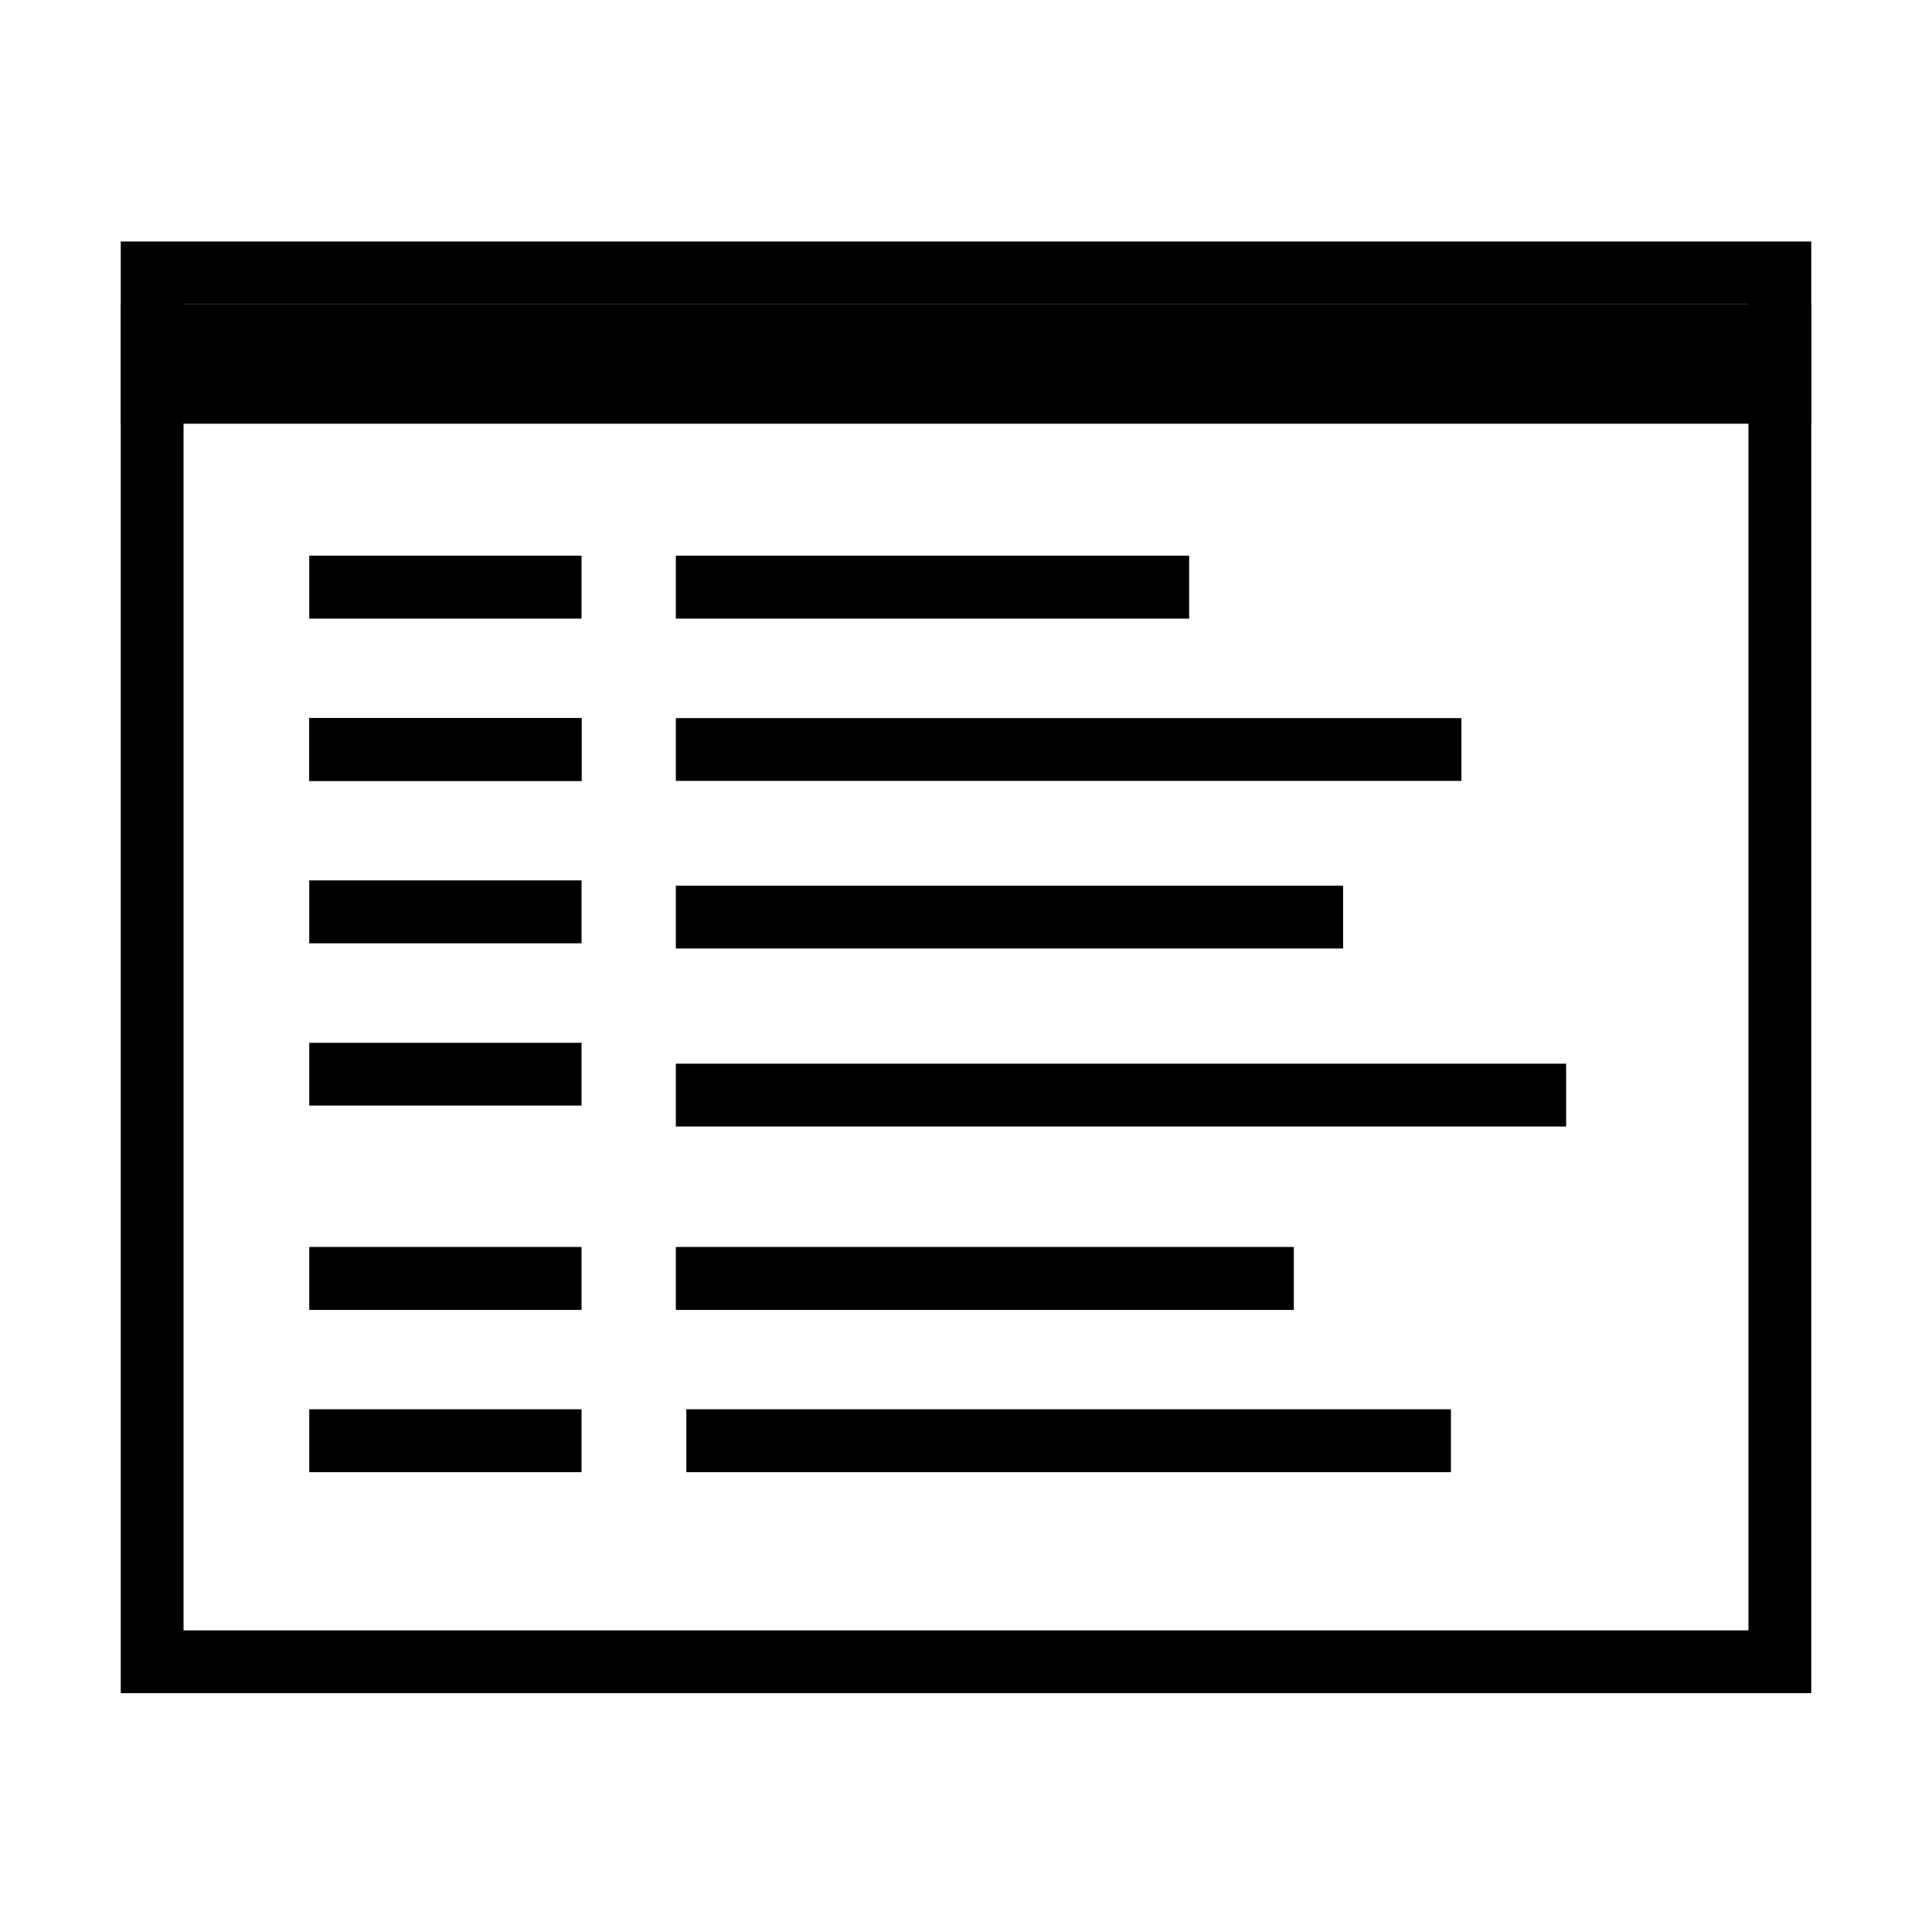<svg width="16" height="16" viewBox="0 0 16 16" xmlns="http://www.w3.org/2000/svg">
<path d="M15 14.022H1V2H15V14.022ZM1.52 13.502H14.48V2.52H1.52V13.502Z"/>
<path d="M15 2.52H1V3.509H15V2.52Z" />
<path d="M9.848 4.602H5.597V5.123H9.848V4.602Z"/>
<path d="M12.103 5.947H5.597V6.467H12.103V5.947Z"/>
<path d="M11.123 7.335H5.597V7.855H11.123V7.335Z"/>
<path d="M12.97 8.809H5.597V9.329H12.97V8.809Z"/>
<path d="M10.715 10.327H5.597V10.848H10.715V10.327Z"/>
<path d="M12.016 11.671H5.684V12.192H12.016V11.671Z"/>
<path d="M4.816 4.602H2.561V5.123H4.816V4.602Z"/>
<path d="M4.816 5.947H2.561V6.467H4.816V5.947Z"/>
<path d="M4.816 5.947H2.561V6.467H4.816V5.947Z"/>
<path d="M4.816 7.291H2.561V7.812H4.816V7.291Z"/>
<path d="M4.816 8.636H2.561V9.156H4.816V8.636Z"/>
<path d="M4.816 10.327H2.561V10.848H4.816V10.327Z"/>
<path d="M4.816 11.671H2.561V12.192H4.816V11.671Z"/>
</svg>
